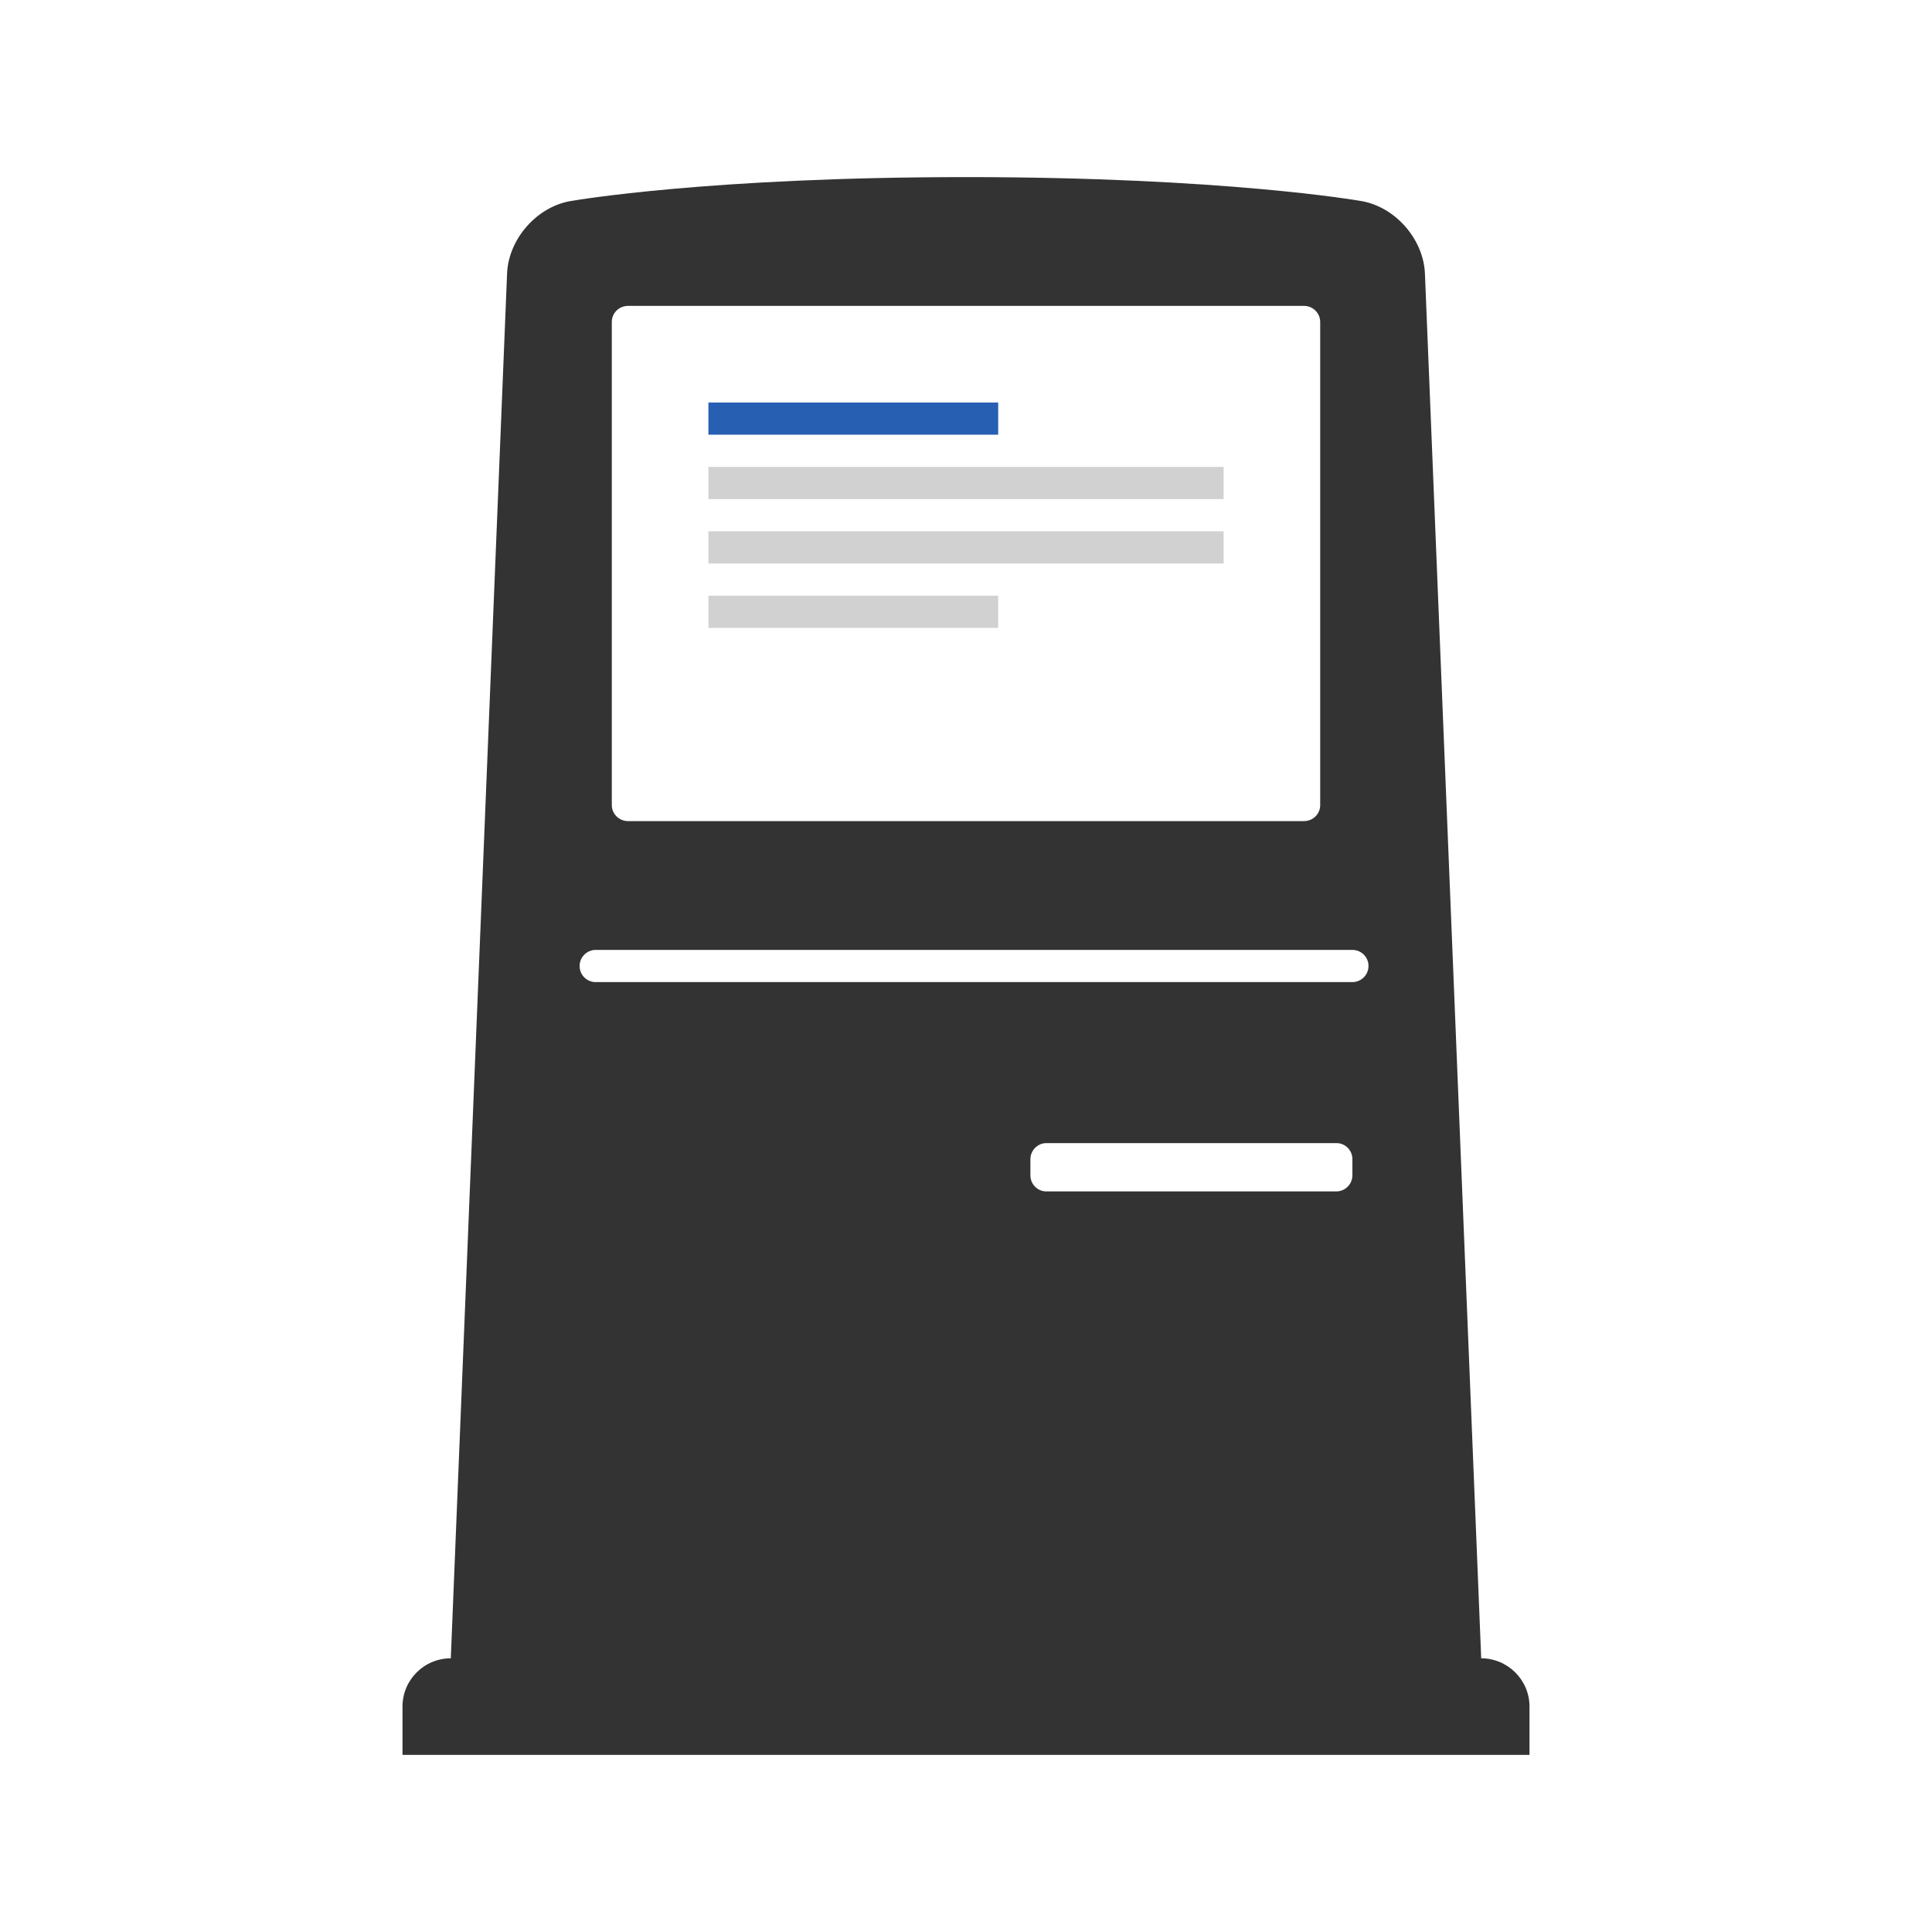 <?xml version="1.0" encoding="UTF-8" standalone="no"?>
<svg width="120px" height="120px" viewBox="0 0 120 120" version="1.1" xmlns="http://www.w3.org/2000/svg" xmlns:xlink="http://www.w3.org/1999/xlink" xmlns:sketch="http://www.bohemiancoding.com/sketch/ns">
    <!-- Generator: Sketch 3.3.2 (12043) - http://www.bohemiancoding.com/sketch -->
    <title>ico_ibox</title>
    <desc>Created with Sketch.</desc>
    <defs></defs>
    <g id="ui-kit" stroke="none" stroke-width="1" fill="none" fill-rule="evenodd" sketch:type="MSPage">
        <g id="ui_webkit" sketch:type="MSArtboardGroup" transform="translate(-512, -592)">
            <g id="ico_ibox" sketch:type="MSLayerGroup" transform="translate(512, 592)">
                <rect id="bounds-copy-3" sketch:type="MSShapeGroup" x="0" y="0" width="120" height="120"></rect>
                <g id="Shape-Copy-2-+-Group-Copy-9" transform="translate(25, 11)" sketch:type="MSShapeGroup">
                    <path d="M6.495,5.998 C6.584,3.79 8.427,1.743 10.614,1.461 C10.614,1.461 19,2.88657986e-15 35,0 C51,-2.99760217e-15 59.407,1.464 59.407,1.464 C61.581,1.76 63.416,3.798 63.505,5.998 L67,92 L3,92 L6.495,5.998 Z M39,60.999 C39,60.447 39.455,60 39.992,60 L58.008,60 C58.556,60 59,60.443 59,60.999 L59,62.001 C59,62.553 58.545,63 58.008,63 L39.992,63 C39.444,63 39,62.557 39,62.001 L39,60.999 Z M14.002,40 C13.448,40 13,39.548 13,39.007 L13,8.993 C13,8.444 13.45,8 14.002,8 L55.998,8 C56.552,8 57,8.452 57,8.993 L57,39.007 C57,39.556 56.55,40 55.998,40 L14.002,40 Z M11,49 C11,48.448 11.454,48 12.001,48 L58.999,48 C59.552,48 60,48.444 60,49 C60,49.552 59.546,50 58.999,50 L12.001,50 C11.448,50 11,49.556 11,49 Z M0,95 C0,93.343 1.336,92 3.008,92 L66.992,92 C68.653,92 70,93.347 70,95 L70,98 L0,98 L0,95 Z" id="Shape-Copy-2" fill-opacity="0.8" fill="#000000"></path>
                    <g id="Group-Copy-9" transform="translate(19, 14)">
                        <rect id="Rectangle-328" fill="#275FB3" x="0" y="0" width="18" height="2"></rect>
                        <rect id="Rectangle-328-Copy-3" fill="#D1D1D1" x="0" y="12" width="18" height="2"></rect>
                        <rect id="Rectangle-328-Copy" fill="#D1D1D1" x="0" y="4" width="32" height="2"></rect>
                        <rect id="Rectangle-328-Copy-2" fill="#D1D1D1" x="0" y="8" width="32" height="2"></rect>
                    </g>
                </g>
            </g>
        </g>
    </g>
</svg>